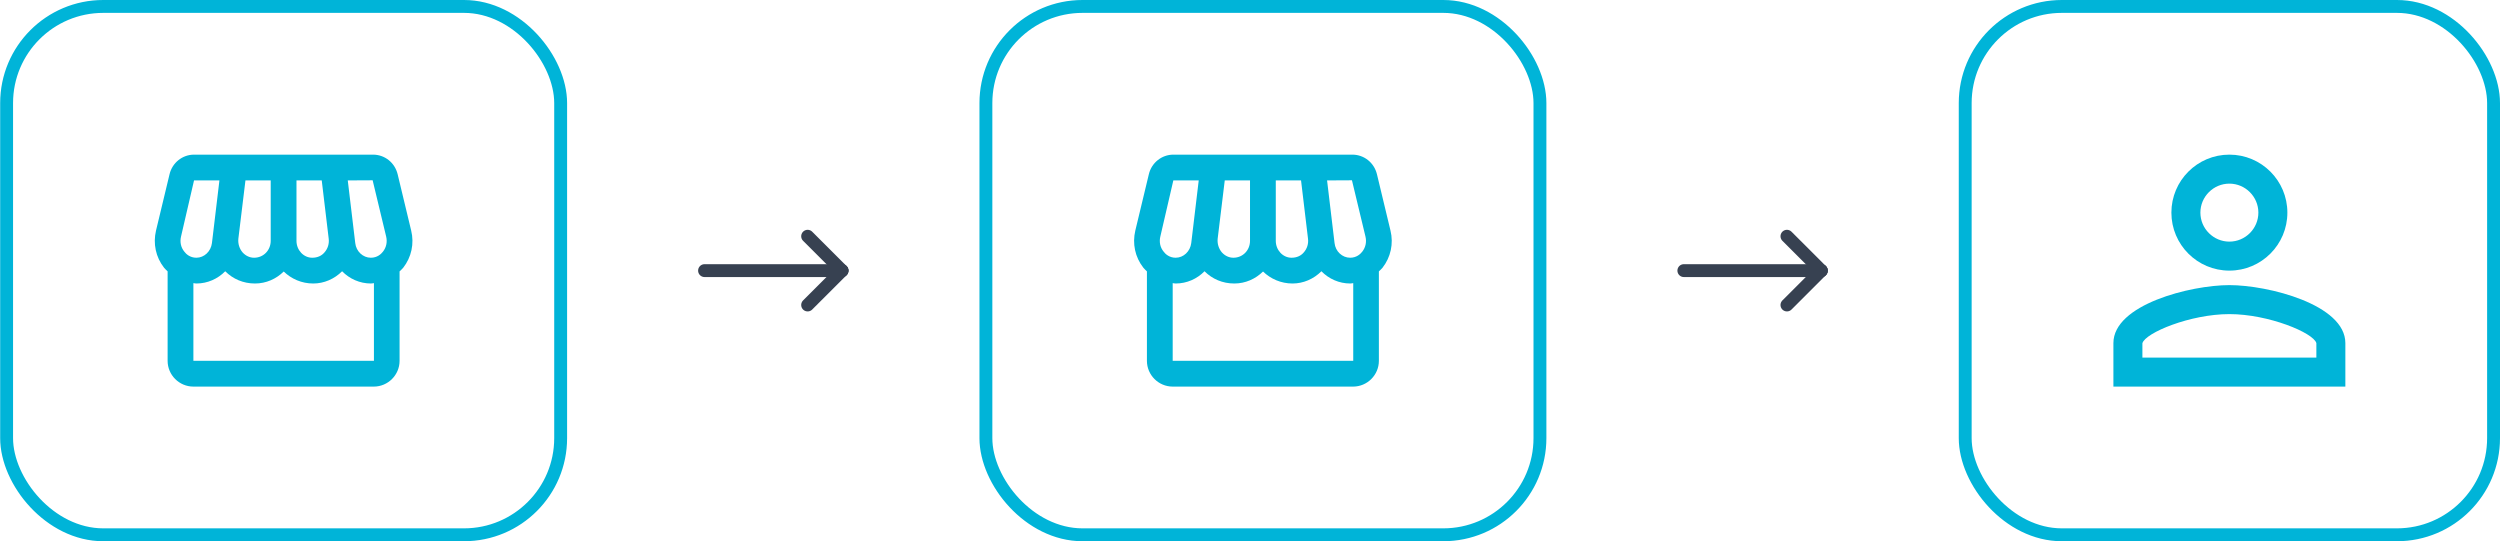 <svg width="194" height="42" viewBox="0 0 194 42" fill="none" xmlns="http://www.w3.org/2000/svg">
<path d="M31.907 17.89L30.857 13.52C30.637 12.62 29.857 12 28.947 12H15.057C14.157 12 13.367 12.63 13.157 13.52L12.107 17.89C11.867 18.91 12.087 19.95 12.727 20.77C12.807 20.88 12.917 20.96 13.007 21.06V28C13.007 29.1 13.907 30 15.007 30H29.007C30.107 30 31.007 29.1 31.007 28V21.06C31.097 20.97 31.207 20.88 31.287 20.78C31.927 19.96 32.157 18.91 31.907 17.89ZM28.917 13.99L29.967 18.36C30.067 18.78 29.977 19.2 29.717 19.53C29.577 19.71 29.277 20 28.777 20C28.167 20 27.637 19.51 27.567 18.86L26.987 14L28.917 13.99ZM23.007 14H24.967L25.507 18.52C25.557 18.91 25.437 19.3 25.177 19.59C24.957 19.85 24.637 20 24.227 20C23.557 20 23.007 19.41 23.007 18.69V14ZM18.497 18.52L19.047 14H21.007V18.69C21.007 19.41 20.457 20 19.717 20C19.377 20 19.067 19.85 18.827 19.59C18.577 19.3 18.457 18.91 18.497 18.52ZM14.047 18.36L15.057 14H17.027L16.447 18.86C16.367 19.51 15.847 20 15.237 20C14.747 20 14.437 19.71 14.307 19.53C14.037 19.21 13.947 18.78 14.047 18.36ZM15.007 28V21.97C15.087 21.98 15.157 22 15.237 22C16.107 22 16.897 21.64 17.477 21.05C18.077 21.65 18.877 22 19.787 22C20.657 22 21.437 21.64 22.017 21.07C22.607 21.64 23.407 22 24.307 22C25.147 22 25.947 21.65 26.547 21.05C27.127 21.64 27.917 22 28.787 22C28.867 22 28.937 21.98 29.017 21.97V28H15.007Z" fill="#00B4D8"/>
<rect x="0.513" y="0.5" width="42.994" height="41" rx="7.5" stroke="#00B4D8"/>
<path d="M54.673 21L65.34 21" stroke="#374151" stroke-linecap="round"/>
<path d="M65.34 21L62.673 23.667" stroke="#374151" stroke-linecap="round"/>
<path d="M65.34 21L62.673 18.333" stroke="#374151" stroke-linecap="round"/>
<path d="M107.901 17.89L106.851 13.52C106.631 12.62 105.851 12 104.941 12H91.051C90.151 12 89.361 12.63 89.151 13.52L88.101 17.89C87.861 18.91 88.081 19.95 88.721 20.77C88.801 20.88 88.911 20.96 89.001 21.06V28C89.001 29.1 89.901 30 91.001 30H105.001C106.101 30 107.001 29.1 107.001 28V21.06C107.091 20.97 107.201 20.88 107.281 20.78C107.921 19.96 108.151 18.91 107.901 17.89ZM104.911 13.99L105.961 18.36C106.061 18.78 105.971 19.2 105.711 19.53C105.571 19.71 105.271 20 104.771 20C104.161 20 103.631 19.51 103.561 18.86L102.981 14L104.911 13.99ZM99.001 14H100.961L101.501 18.52C101.551 18.91 101.431 19.3 101.171 19.59C100.951 19.85 100.631 20 100.221 20C99.551 20 99.001 19.41 99.001 18.69V14ZM94.491 18.52L95.041 14H97.001V18.69C97.001 19.41 96.451 20 95.711 20C95.371 20 95.061 19.85 94.821 19.59C94.571 19.3 94.451 18.91 94.491 18.52ZM90.041 18.36L91.051 14H93.021L92.441 18.86C92.361 19.51 91.841 20 91.231 20C90.741 20 90.431 19.71 90.301 19.53C90.031 19.21 89.941 18.78 90.041 18.36ZM91.001 28V21.97C91.081 21.98 91.151 22 91.231 22C92.101 22 92.891 21.64 93.471 21.05C94.071 21.65 94.871 22 95.781 22C96.651 22 97.431 21.64 98.011 21.07C98.601 21.64 99.401 22 100.301 22C101.141 22 101.941 21.65 102.541 21.05C103.121 21.64 103.911 22 104.781 22C104.861 22 104.931 21.98 105.011 21.97V28H91.001Z" fill="#00B4D8"/>
<rect x="76.506" y="0.5" width="42.994" height="41" rx="7.5" stroke="#00B4D8"/>
<path d="M130.667 21L141.333 21" stroke="#374151" stroke-linecap="round"/>
<path d="M141.333 21L138.667 23.667" stroke="#374151" stroke-linecap="round"/>
<path d="M141.333 21L138.667 18.333" stroke="#374151" stroke-linecap="round"/>
<path d="M173 14.25C174.237 14.25 175.25 15.262 175.25 16.5C175.25 17.738 174.237 18.75 173 18.75C171.762 18.75 170.75 17.738 170.75 16.5C170.75 15.262 171.762 14.25 173 14.25ZM173 24.375C176.037 24.375 179.525 25.826 179.75 26.625V27.75H166.25V26.636C166.475 25.826 169.962 24.375 173 24.375ZM173 12C170.514 12 168.5 14.014 168.5 16.5C168.5 18.986 170.514 21 173 21C175.486 21 177.5 18.986 177.5 16.5C177.5 14.014 175.486 12 173 12ZM173 22.125C169.996 22.125 164 23.633 164 26.625V30H182V26.625C182 23.633 176.004 22.125 173 22.125Z" fill="#00B4D8"/>
<rect x="152.5" y="0.5" width="41" height="41" rx="7.5" stroke="#00B4D8"/>
</svg>

